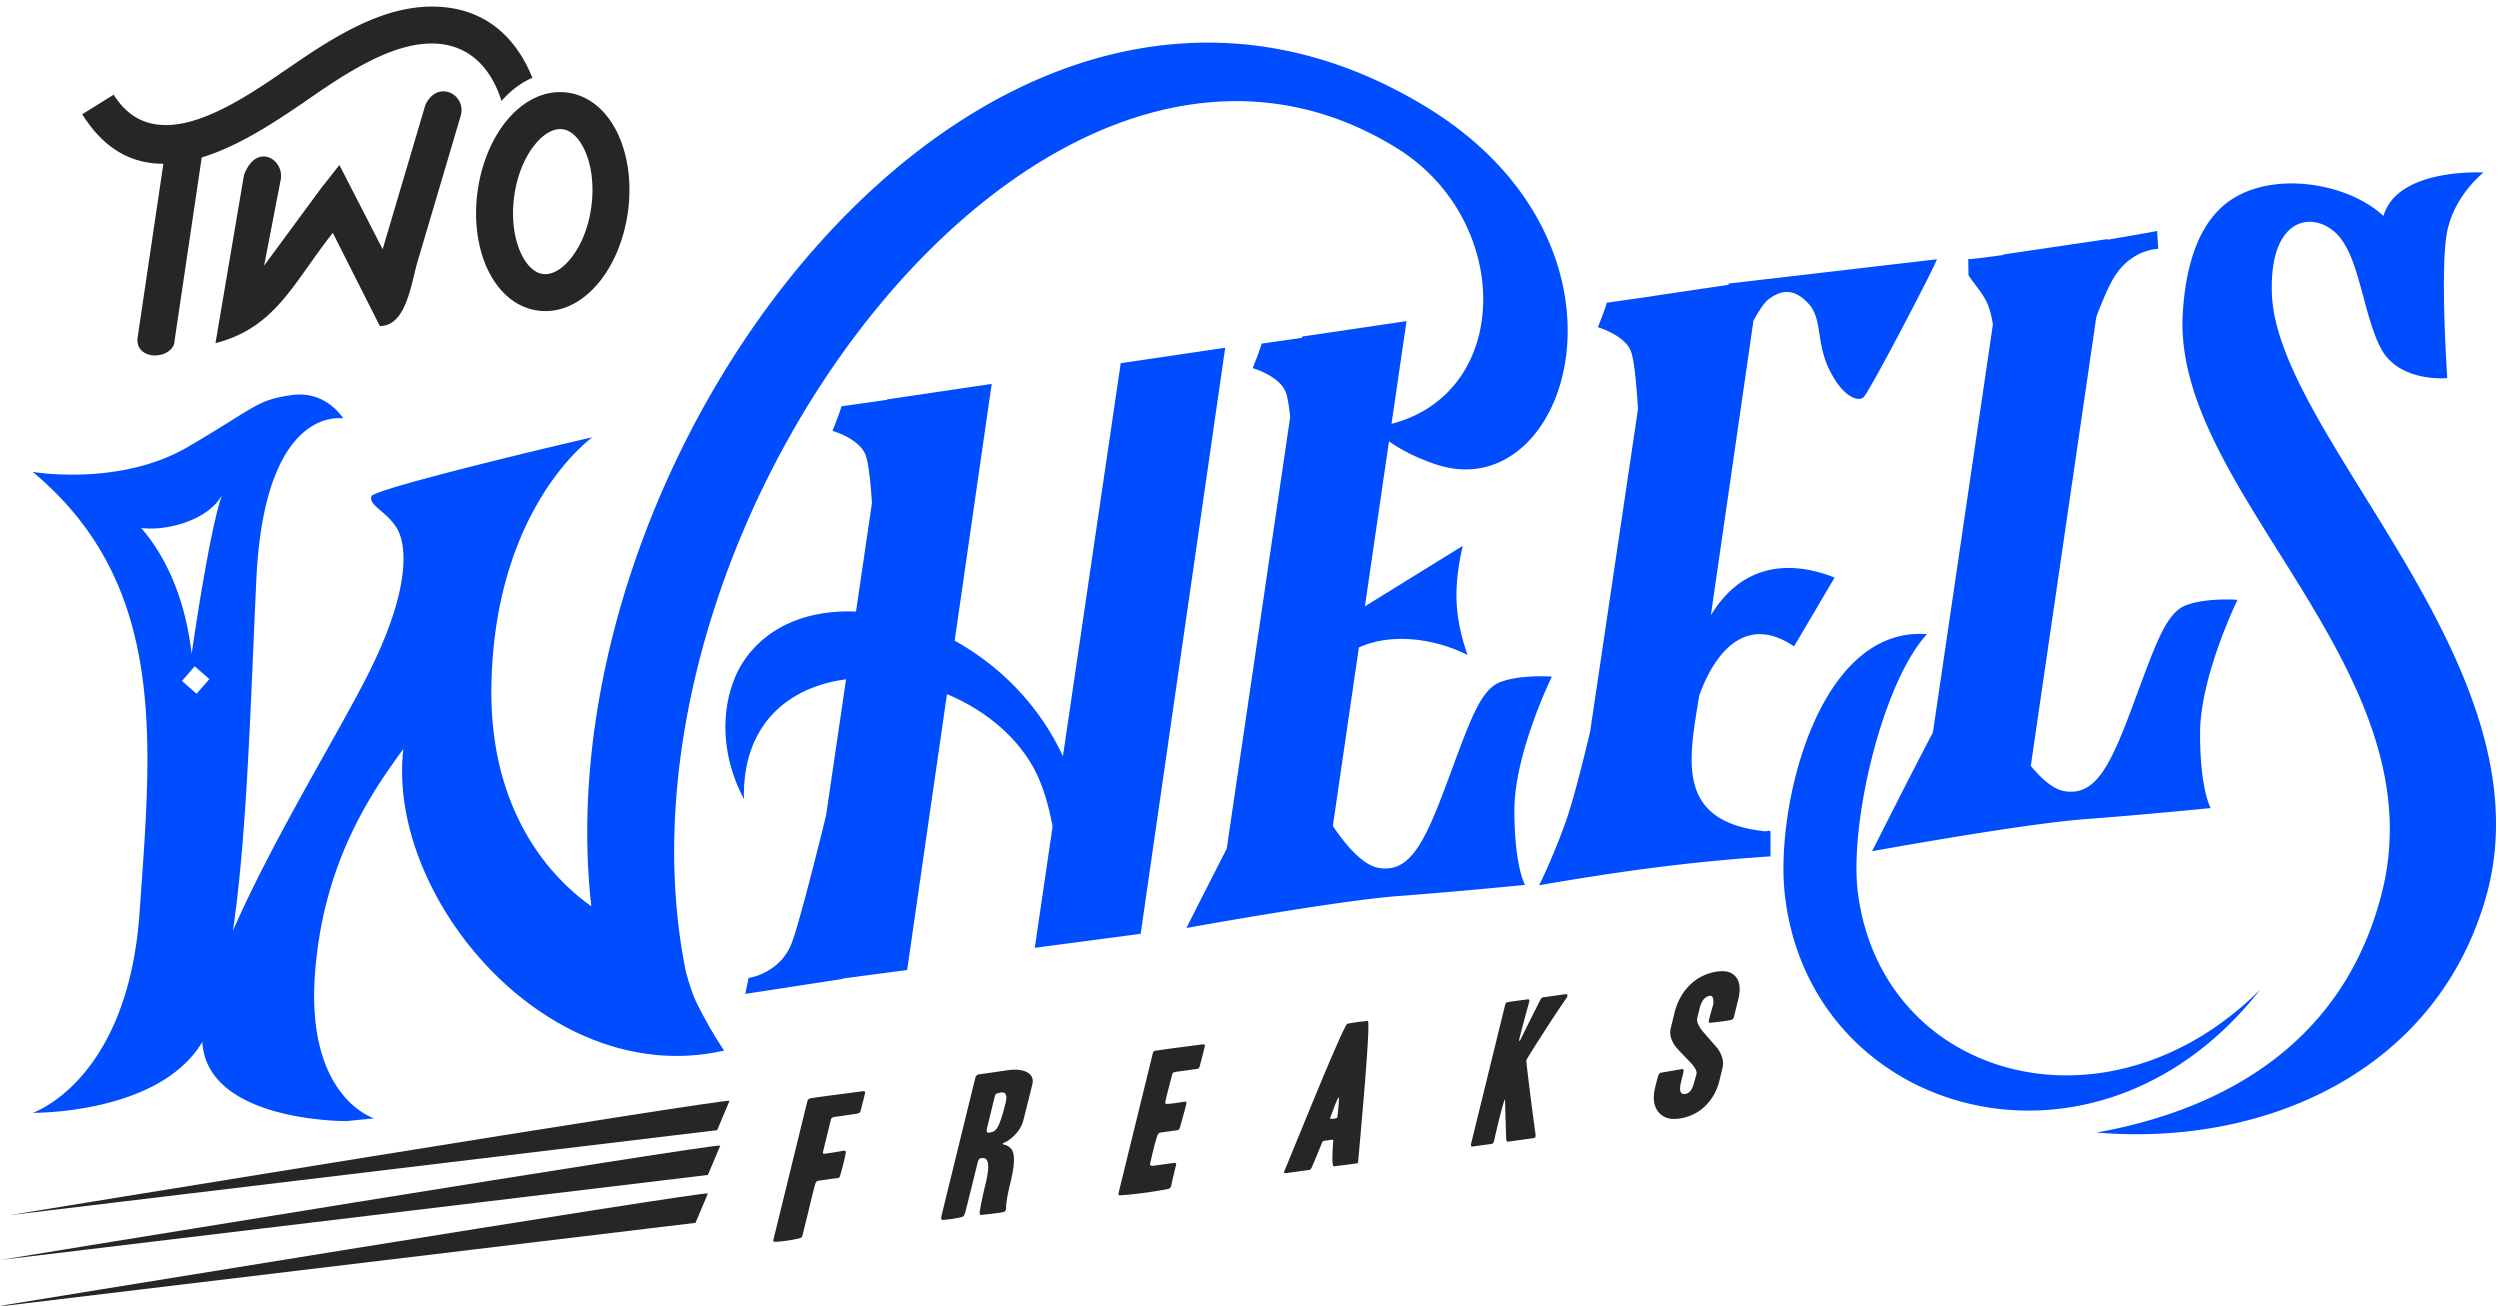 <svg xmlns="http://www.w3.org/2000/svg" width="157" height="82" viewBox="0 0 157 82"><g><g><g><path fill="#004cff" d="M37.204 27.46s-6.116 4.304-6.343 15.52c-.168 8.288 4.058 12.37 6.275 13.935C33.876 27.931 62.345-9.74 89.483 6.664c14.348 8.676 9.106 25.302.703 22.502-1.362-.455-2.324-1.001-2.958-1.45l-1.512 10.362 6.142-3.794c-.569 2.538-.557 4.387.305 6.849-2-1.007-4.72-1.43-6.825-.471l-1.635 11.211c.803 1.193 1.868 2.456 2.869 2.63 1.961.344 2.894-1.568 4.315-5.392 1.422-3.825 2.06-5.787 3.334-6.277 1.276-.49 3.237-.343 3.237-.343s-2.354 4.805-2.354 8.385c0 3.579.67 4.695.67 4.695s-4.005.404-7.926.698c-3.924.295-13.339 2.01-13.339 2.01s.49-.98 1.864-3.677c.225-.442.45-.88.666-1.301l3.986-27.115c-.076-.711-.173-1.307-.291-1.59-.425-1.011-2.064-1.477-2.064-1.477s.587-1.456.545-1.538l2.54-.362.013-.082 6.562-.969-.942 6.45c7.64-1.984 7.601-12.812.34-17.311C65.402-4.53 37.462 33.19 43.065 60.989c.203.77.442 1.506.71 2.043.907 1.813 1.7 2.945 1.7 2.945-11.106 2.513-21.228-9.664-20.144-18.94-2.295 3.1-5.034 7.398-5.545 14.047-.605 7.853 3.71 9.148 3.71 9.148l-1.726.172s-8.768.078-9.065-4.973c-2.699 4.553-10.65 4.455-10.65 4.455s5.976-1.992 6.71-12.579c.728-10.524 1.86-20.537-6.71-27.672 0 0 5.451.943 9.75-1.572 4.296-2.515 4.296-2.935 6.498-3.25 2.201-.314 3.25 1.468 3.25 1.468s-4.926-.944-5.452 10.063c-.362 7.626-.574 16.007-1.473 22.109 2.43-5.588 6.507-12.208 8.437-16.007 2.76-5.437 2.487-8.225 1.862-9.268-.625-1.042-1.808-1.459-1.599-2.014.169-.448 10.64-2.966 13.876-3.705zM12.346 43.567l.804-.92-.921-.804-.803.92zm99.724 12.44c-.545-5.412 2.114-16.7 8.947-16.182-2.795 3.019-4.925 11.943-4.33 16.337 1.583 11.681 15.704 15.533 25.26 5.978-10.338 13.2-28.45 7.97-29.877-6.133zm-4.629-17.361c1.575-2.638 4.207-3.774 7.772-2.376l-2.546 4.322c-3.05-2.064-4.992.411-5.959 3.094-.626 3.96-1.558 7.916 4.129 8.517.114.011.352-.086.352.034l-.002 1.543c-5.044.332-9.561.95-14.532 1.815 0 0 .814-1.594 1.659-3.951.47-1.31 1.088-3.769 1.547-5.698l3.004-20.252c-.086-1.448-.23-3.126-.456-3.666-.425-1.011-2.064-1.477-2.064-1.477s.586-1.457.546-1.537l3.028-.434.002-.008 4.617-.682.031-.082 13.06-1.524c.125-.015-4.244 8.38-4.607 8.67-.363.291-1.305-.036-2.14-1.741-.835-1.705-.435-3.156-1.27-4.1-.834-.943-1.67-1.015-2.576-.29-.257.206-.584.705-.92 1.316zm48.525-27.812s-1.803 1.39-2.278 3.675c-.475 2.284 0 9.237 0 9.237s-3.038.298-4.177-1.888c-1.139-2.185-1.329-5.86-2.847-7.25-1.519-1.39-4.176-.894-3.987 3.874.36 9.027 17.545 23.433 13.44 37.858-3.156 11.086-14.084 15.67-24.45 14.783 8.487-1.528 15.638-5.97 17.925-15.1 3.521-14.053-13.195-25.204-12.514-36.35.225-3.695 1.311-5.736 2.631-6.825 2.674-2.208 7.65-1.45 9.974.714.876-3.044 6.283-2.728 6.283-2.728zm-28.432 37.261c.654.798 1.393 1.462 2.098 1.585 1.962.344 2.894-1.569 4.315-5.394 1.423-3.824 2.06-5.785 3.335-6.276 1.275-.49 3.236-.343 3.236-.343s-2.354 4.805-2.354 8.385.67 4.695.67 4.695-4.005.404-7.927.699c-3.923.294-13.338 2.01-13.338 2.01s.492-.98 1.864-3.678a394.021 394.021 0 0 1 1.955-3.785l3.764-25.602a5.341 5.341 0 0 0-.269-1.133c-.275-.76-.766-1.228-1.26-1.965l-.017-1.033c.022.045 1.072-.089 2.19-.245l.004-.032 6.562-.97-.006.04c1.555-.264 3.093-.529 3.109-.552l.073 1.128s-1.748 0-2.84 1.894c-.311.538-.678 1.393-1.05 2.38zm7.93-33.594zM52.827 25.52l2.886-.412.003-.027 6.562-.97-2.326 16.126c2.778 1.534 5.287 3.996 6.8 7.255l3.629-24.684 6.561-.969-5.308 36.804-6.65.88 1.118-7.609c-.25-1.383-.652-2.78-1.298-3.879-1.175-2.006-3.133-3.525-5.335-4.444l-2.5 17.325-4.04.535-.004.025-6.12.94.205-.997s1.958-.283 2.691-2.148c.416-1.052 1.395-4.89 2.172-8.041l1.259-8.567c-3.597.465-6.519 2.809-6.412 7.517-1.876-3.554-1.19-6.92-.003-8.679 1.51-2.24 4.134-3.222 7.04-3.093l1.003-6.828c-.087-1.276-.22-2.582-.415-3.045-.426-1.012-2.064-1.477-2.064-1.477s.587-1.457.546-1.538zM13.95 31.076c-.835 1.557-3.42 2.295-5.08 2.081 1.89 2.207 2.838 5.054 3.165 7.911 0 0 1.123-7.869 1.915-9.992z"/></g><g><path fill="#262626" d="M107.985 67.842c-.16.657-.466 1.2-.914 1.63-.448.43-.996.69-1.644.778-.559.078-.986-.062-1.28-.418-.31-.383-.372-.926-.183-1.63.028-.12.08-.314.154-.584.046-.159.109-.243.188-.253.08-.011.303-.05.674-.115.371-.066.596-.103.675-.114.078-.01.094.08.046.274l-.134.549c-.131.538-.044.785.263.743.245-.034.42-.235.526-.603l.178-.63c.053-.188-.082-.447-.404-.778-.542-.56-.838-.876-.89-.948-.304-.406-.41-.799-.316-1.18l.233-.951c.167-.68.469-1.244.908-1.695.47-.49 1.056-.79 1.754-.901.57-.085.977.038 1.223.372.228.315.27.767.124 1.357l-.271 1.109c-.028.111-.085.178-.175.197-.233.054-.664.113-1.289.178-.104.014-.14-.035-.113-.147.034-.17.115-.47.244-.899a.925.925 0 0 0 .024-.453c-.03-.144-.1-.208-.21-.193-.308.043-.522.31-.643.804l-.143.581c-.056.233.072.532.387.9l.892 1.023c.298.436.4.844.306 1.224zm-11.552 3.421c.017.12-.02.19-.108.21l-1.627.224c-.064.009-.097-.036-.104-.137-.018-.328-.042-1.104-.072-2.327-.002-.115-.01-.176-.024-.18-.008 0-.031.065-.07.193-.163.538-.364 1.343-.603 2.41-.026.112-.084.173-.171.185l-1.164.16c-.102.015-.137-.049-.102-.19l2.134-8.703c.026-.104.079-.162.157-.172.317-.051.743-.11 1.278-.177.077-.003.104.044.08.141-.37 1.357-.582 2.154-.633 2.392-.012.052-.006.076.017.073.026-.01.053-.047.084-.109.234-.485.639-1.3 1.217-2.449.059-.11.123-.17.194-.18.18-.017.436-.053.77-.106l.614-.085c.111-.015.154.03.128.134a.25.25 0 0 1-.028.069 77.965 77.965 0 0 0-1.452 2.187c-.739 1.148-1.105 1.741-1.1 1.784.132 1.201.328 2.75.586 4.653zm-11.145 1.72c-.003.044-.044.072-.123.082l-.615.085c-.298.034-.558.066-.78.097-.07.01-.102-.22-.093-.69a14 14 0 0 1 .053-.917c.006-.05-.031-.07-.11-.06l-.462.064a.163.163 0 0 0-.127.094c-.182.464-.406 1-.67 1.615-.05.073-.091.112-.131.117l-1.457.201c-.126.018-.166-.02-.12-.113l1.93-4.702c1.251-3.023 1.93-4.544 2.035-4.566.43-.08.857-.14 1.277-.176.093-.006.023 1.432-.211 4.314a761.268 761.268 0 0 1-.396 4.556zm-1.3-2.818c.091-.834.12-1.25.089-1.245-.04.006-.132.195-.277.568l-.273.742c-.013.023.02.034.1.034s.157-.009.23-.026c.081-.019.124-.042.131-.073zm-10.45 4.341c-.022.09-.097.147-.224.172-1.106.203-2.1.333-2.978.389-.085.004-.112-.061-.078-.195l2.144-8.747c.02-.081.074-.129.161-.14.61-.091 1.59-.224 2.944-.396.127-.017.178.02.157.109-.03.12-.08.321-.148.604a89.45 89.45 0 0 0-.176.668c-.023.093-.077.146-.165.159l-1.35.185c-.117.017-.186.066-.207.148-.008.037-.077.303-.207.796-.11.42-.187.734-.23.941-.02.083.015.124.105.127.16 0 .522-.047 1.09-.14.1-.014.145.024.13.112-.025.133-.09.384-.195.752-.12.428-.19.679-.208.754-.026.104-.082.162-.168.174l-1.065.147c-.08.012-.141.074-.183.186-.116.315-.268.904-.456 1.765-.023.095.033.142.172.137l1.302-.18c.126-.017.177.023.153.12a59.33 59.33 0 0 0-.32 1.353zm-10.355 1.341c0 .159-.062.25-.181.274-.154.036-.615.095-1.382.18-.087.011-.114-.082-.081-.281.085-.503.205-1.063.356-1.683.276-1.128.205-1.662-.212-1.605a.242.242 0 0 0-.143.02c-.06.03-.108.115-.143.258a397.484 397.484 0 0 1-.77 3.093c-.047.193-.115.3-.204.32a7.311 7.311 0 0 1-1.225.19c-.092.005-.113-.096-.061-.306l2.11-8.611c.034-.134.12-.212.265-.231.435-.06 1.032-.146 1.788-.257.493-.069.886-.029 1.18.118.319.166.436.424.349.784l-.552 2.205c-.09.366-.281.694-.574.986-.204.209-.412.36-.626.454-.07.032-.106.058-.112.081-.003.014.024.029.082.043a.812.812 0 0 1 .405.214c.296.254.3.97.01 2.148-.185.755-.277 1.289-.28 1.606zm-.03-6.596c.121-.493.005-.704-.347-.633a1.35 1.35 0 0 1-.184.046c-.07.01-.122.079-.153.205l-.48 1.962c-.051.207-.022.307.086.3a.486.486 0 0 0 .141-.02.566.566 0 0 0 .417-.295c.153-.252.327-.774.52-1.565zm-8.827-.601c-.122.5-.22.882-.291 1.144-.017.067-.09.117-.22.15-.355.048-.841.119-1.46.211a.221.221 0 0 0-.18.177l-.482 1.97c-.028.113-.002.163.077.152.172-.016.571-.079 1.2-.187.112-.016.159.025.143.121-.043.294-.162.783-.36 1.467-.019.075-.067.118-.145.128-.287.033-.695.09-1.222.169a.23.23 0 0 0-.176.165c-.08.263-.211.782-.393 1.558-.27 1.098-.41 1.668-.42 1.713-.024.097-.092.158-.203.18-.555.127-1.057.2-1.508.218-.1.007-.139-.038-.115-.135l2.13-8.69c.029-.112.105-.177.231-.195.365-.057.938-.136 1.717-.236l1.536-.201c.118-.017.165.024.141.12z"/></g><g><path fill="#262626" d="M45.232 71.944l-.776 1.843-44.43 5.336s45.11-7.373 45.206-7.179zm.582-2.813l-.776 1.843L.608 76.31s45.109-7.373 45.206-7.179zm-1.358 5.82l-.776 1.844L-.75 82.13s45.108-7.372 45.206-7.179z"/></g><g><path fill="#262626" d="M12.669 9.89l-1.74 11.736c-.4.993-2.353.963-2.301-.335l1.632-11.006c-1.89.003-3.673-.829-5.095-3.111L7.14 5.946c2.045 3.286 5.685 1.715 8.67-.142.844-.527 1.603-1.05 2.285-1.518l.693-.473c1.26-.854 2.566-1.676 3.89-2.291C24.074.872 25.507.444 26.96.416c3.876-.074 5.664 2.455 6.473 4.47-.705.304-1.363.8-1.94 1.452-.453-1.45-1.616-3.659-4.497-3.604-1.08.02-2.21.369-3.345.897-1.207.56-2.406 1.315-3.565 2.1l-.674.465a62.473 62.473 0 0 1-2.376 1.58c-1.38.859-2.874 1.657-4.367 2.114zm22.975-4.074c1.412.193 2.533 1.205 3.202 2.686.59 1.303.833 3.006.589 4.799h-.001c-.245 1.797-.936 3.375-1.854 4.476-1.039 1.245-2.388 1.92-3.797 1.727h-.001c-1.413-.191-2.532-1.204-3.202-2.684-.59-1.303-.832-3.007-.588-4.8l.005-.037c.249-1.78.936-3.345 1.848-4.438 1.04-1.246 2.39-1.92 3.799-1.729zm1.084 3.64c-.342-.757-.834-1.263-1.393-1.339-.563-.077-1.174.28-1.707.919-.655.784-1.152 1.944-1.336 3.293l-.005.036c-.176 1.338-.006 2.576.411 3.5.343.757.834 1.264 1.393 1.34.563.077 1.174-.28 1.707-.92.655-.783 1.152-1.942 1.336-3.29v-.002c.183-1.352.016-2.604-.406-3.537zm-19.111 1.892l-1.032 5.337 3.614-4.91 1.116-1.412.824 1.604 1.892 3.683 2.68-9.053c.759-1.635 2.586-.675 2.228.654l-2.718 9.185c-.403 1.36-.698 4.04-2.366 4.04L20.9 14.625c-2.487 3.143-3.585 5.957-7.368 6.924l1.793-10.573c.822-2.113 2.602-.908 2.292.372z"/></g></g></g></svg>